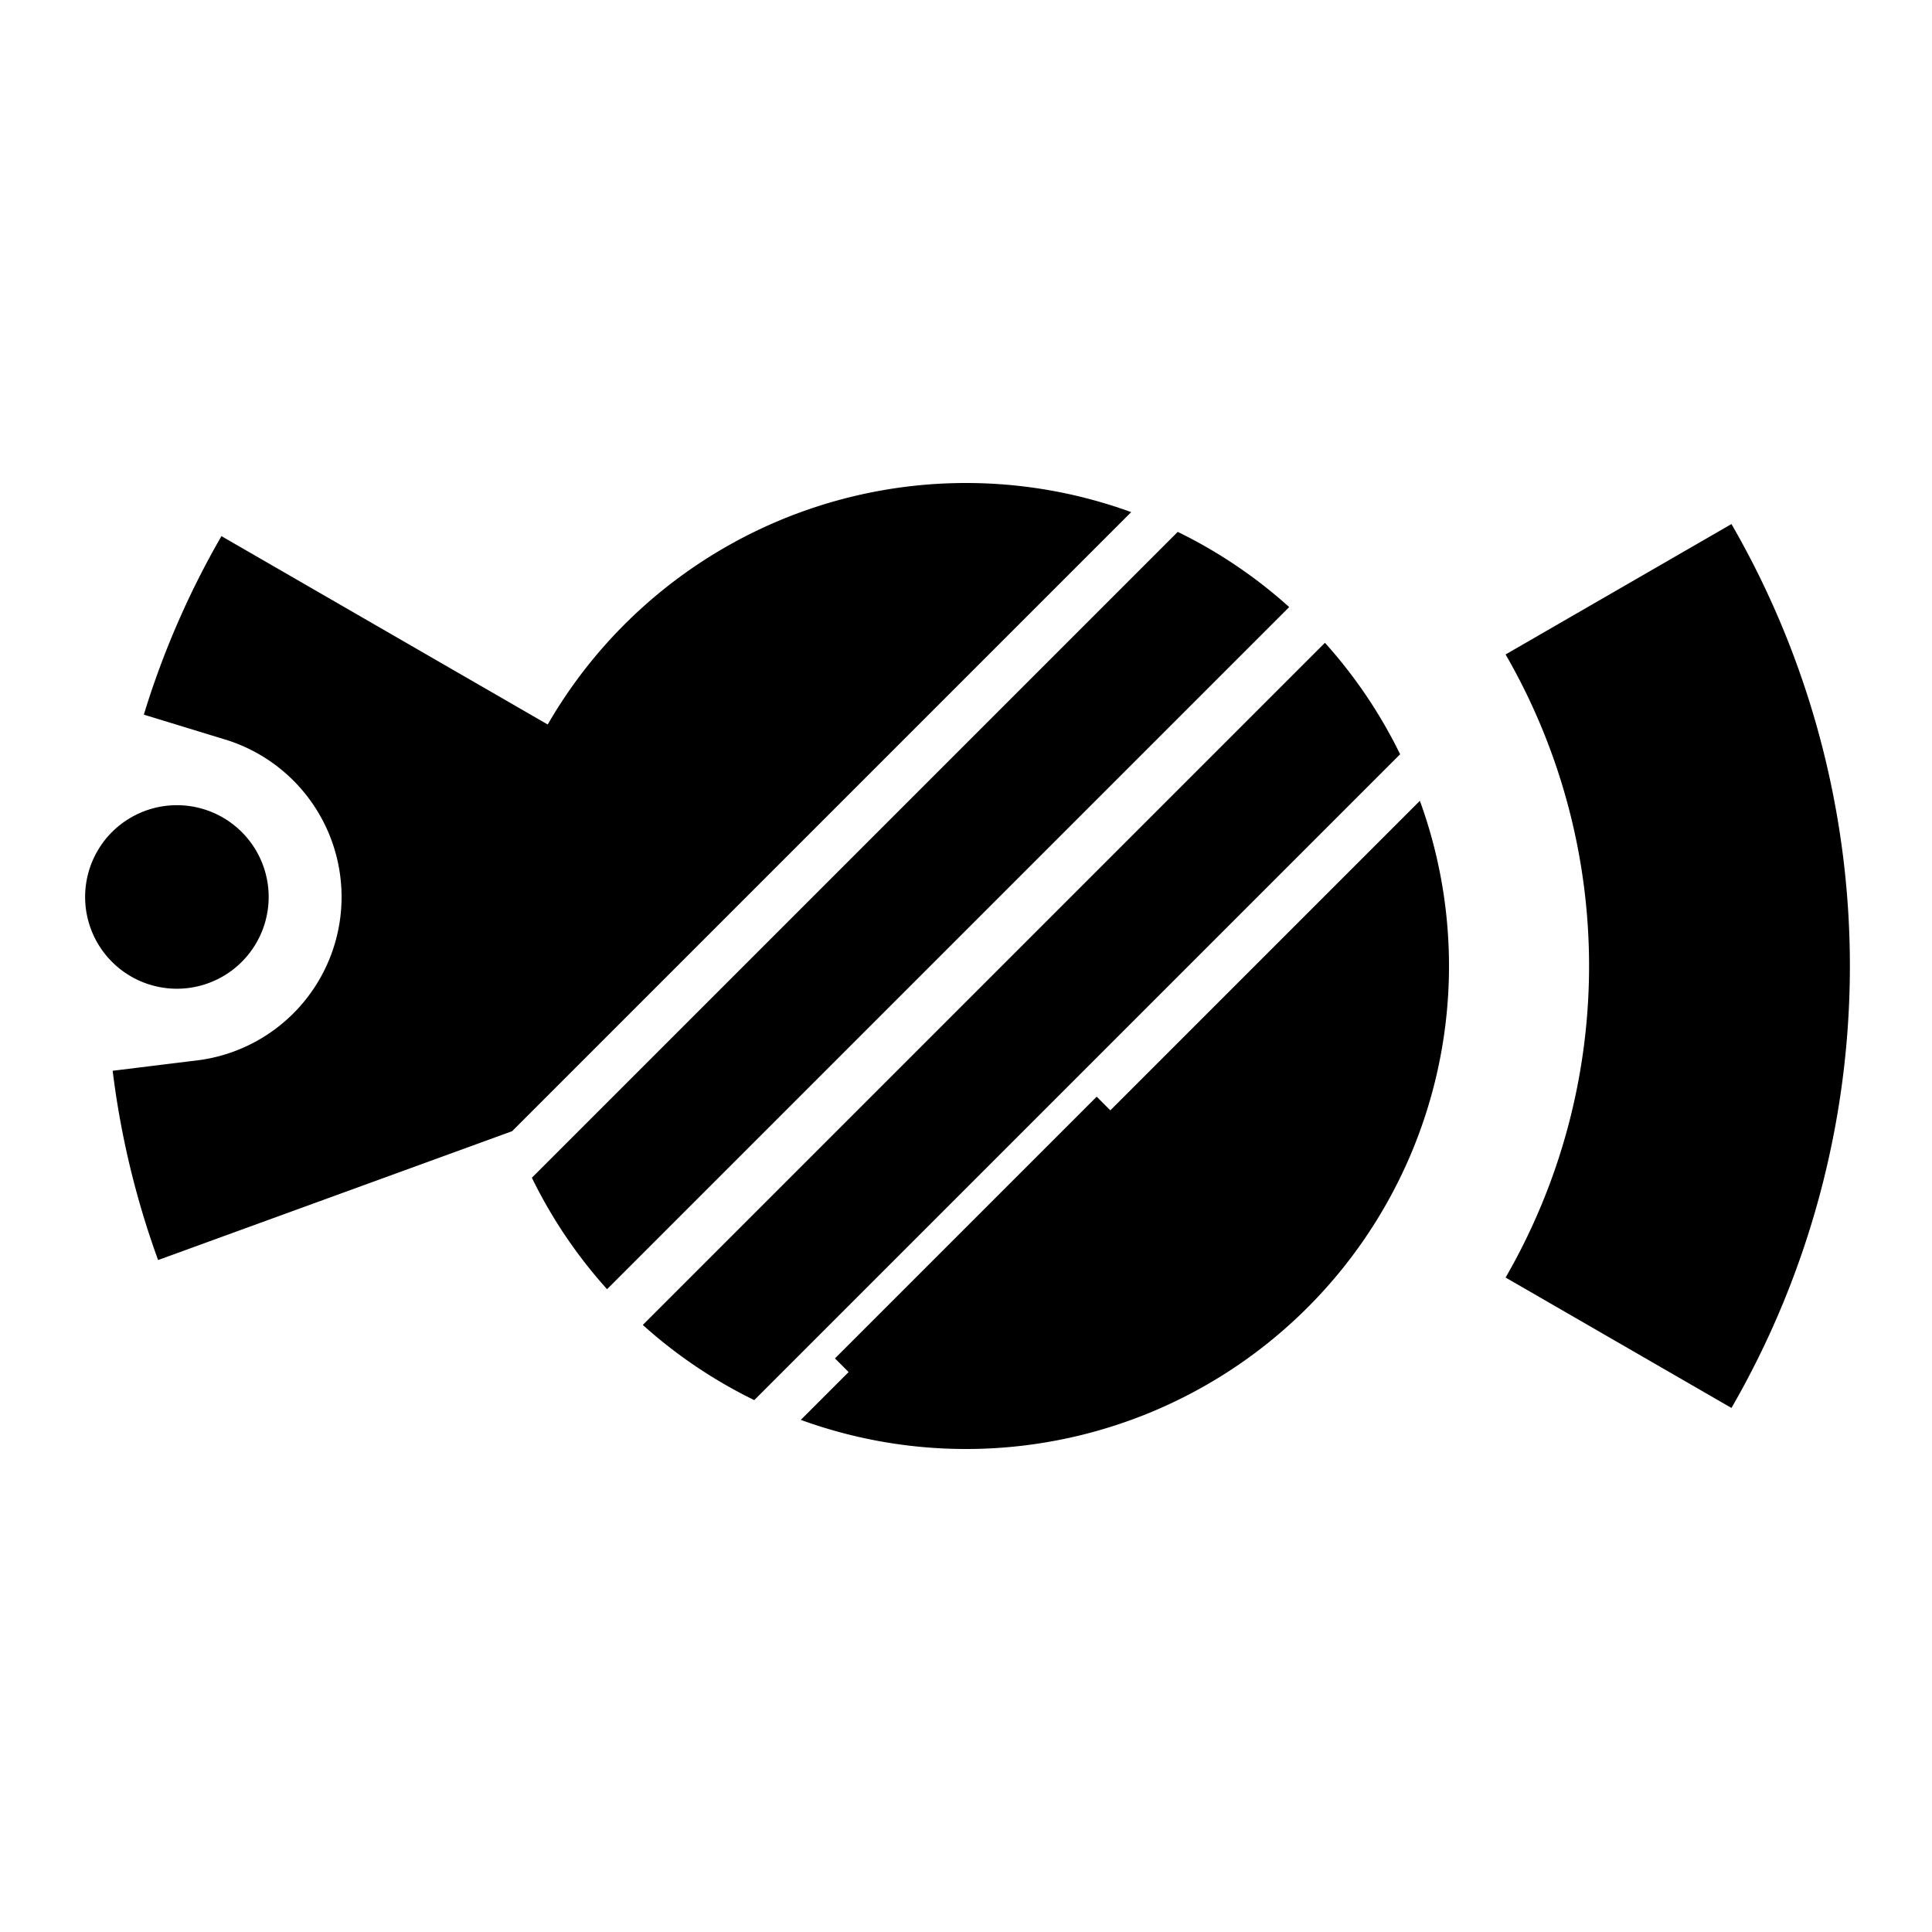 <svg viewBox="0 0 200 200" xmlns="http://www.w3.org/2000/svg">
    <line x1="0" y1="0" x2="200" y2="0" />
    <line x1="0" y1="0" x2="0" y2="200" />

    <g fill="black" stroke="transparent">
        <path d="M155.859,132.25 A64.5,64.5 0 0 0 155.859,67.75 L179.241,54.25 A91.5,91.5 0 0 1 179.241,145.75 Z M53.015,117.101 L117.101,53.015 A50,50 0 0 0 56.699,75 L22.924,55.5 A89,89 0 0 0 14.889,73.979 L23.58,76.639 A17.049,17.049 0 0 1 20.685,109.736 L11.663,110.846 A89,89 0 0 0 16.367,130.44 Z M55.06,121.919 A50,50 0 0 0 62.843,133.457 L133.457,62.843 A50,50 0 0 0 121.919,55.06 Z M78.081,144.94 A50,50 0 0 1 66.543,137.157 L137.157,66.543 A50,50 0 0 1 144.94,78.081 Z M27.812,92.853 A9.5,9.5 0 0 1 8.812,92.853 A9.5,9.5 0 0 1 27.812,92.853 Z M146.985,82.899 A50,50 0 0 1 82.899,146.985 L87.849,142.035 L86.435,140.621 L113.528,113.528 L114.942,114.942 Z" />
    </g>
</svg>